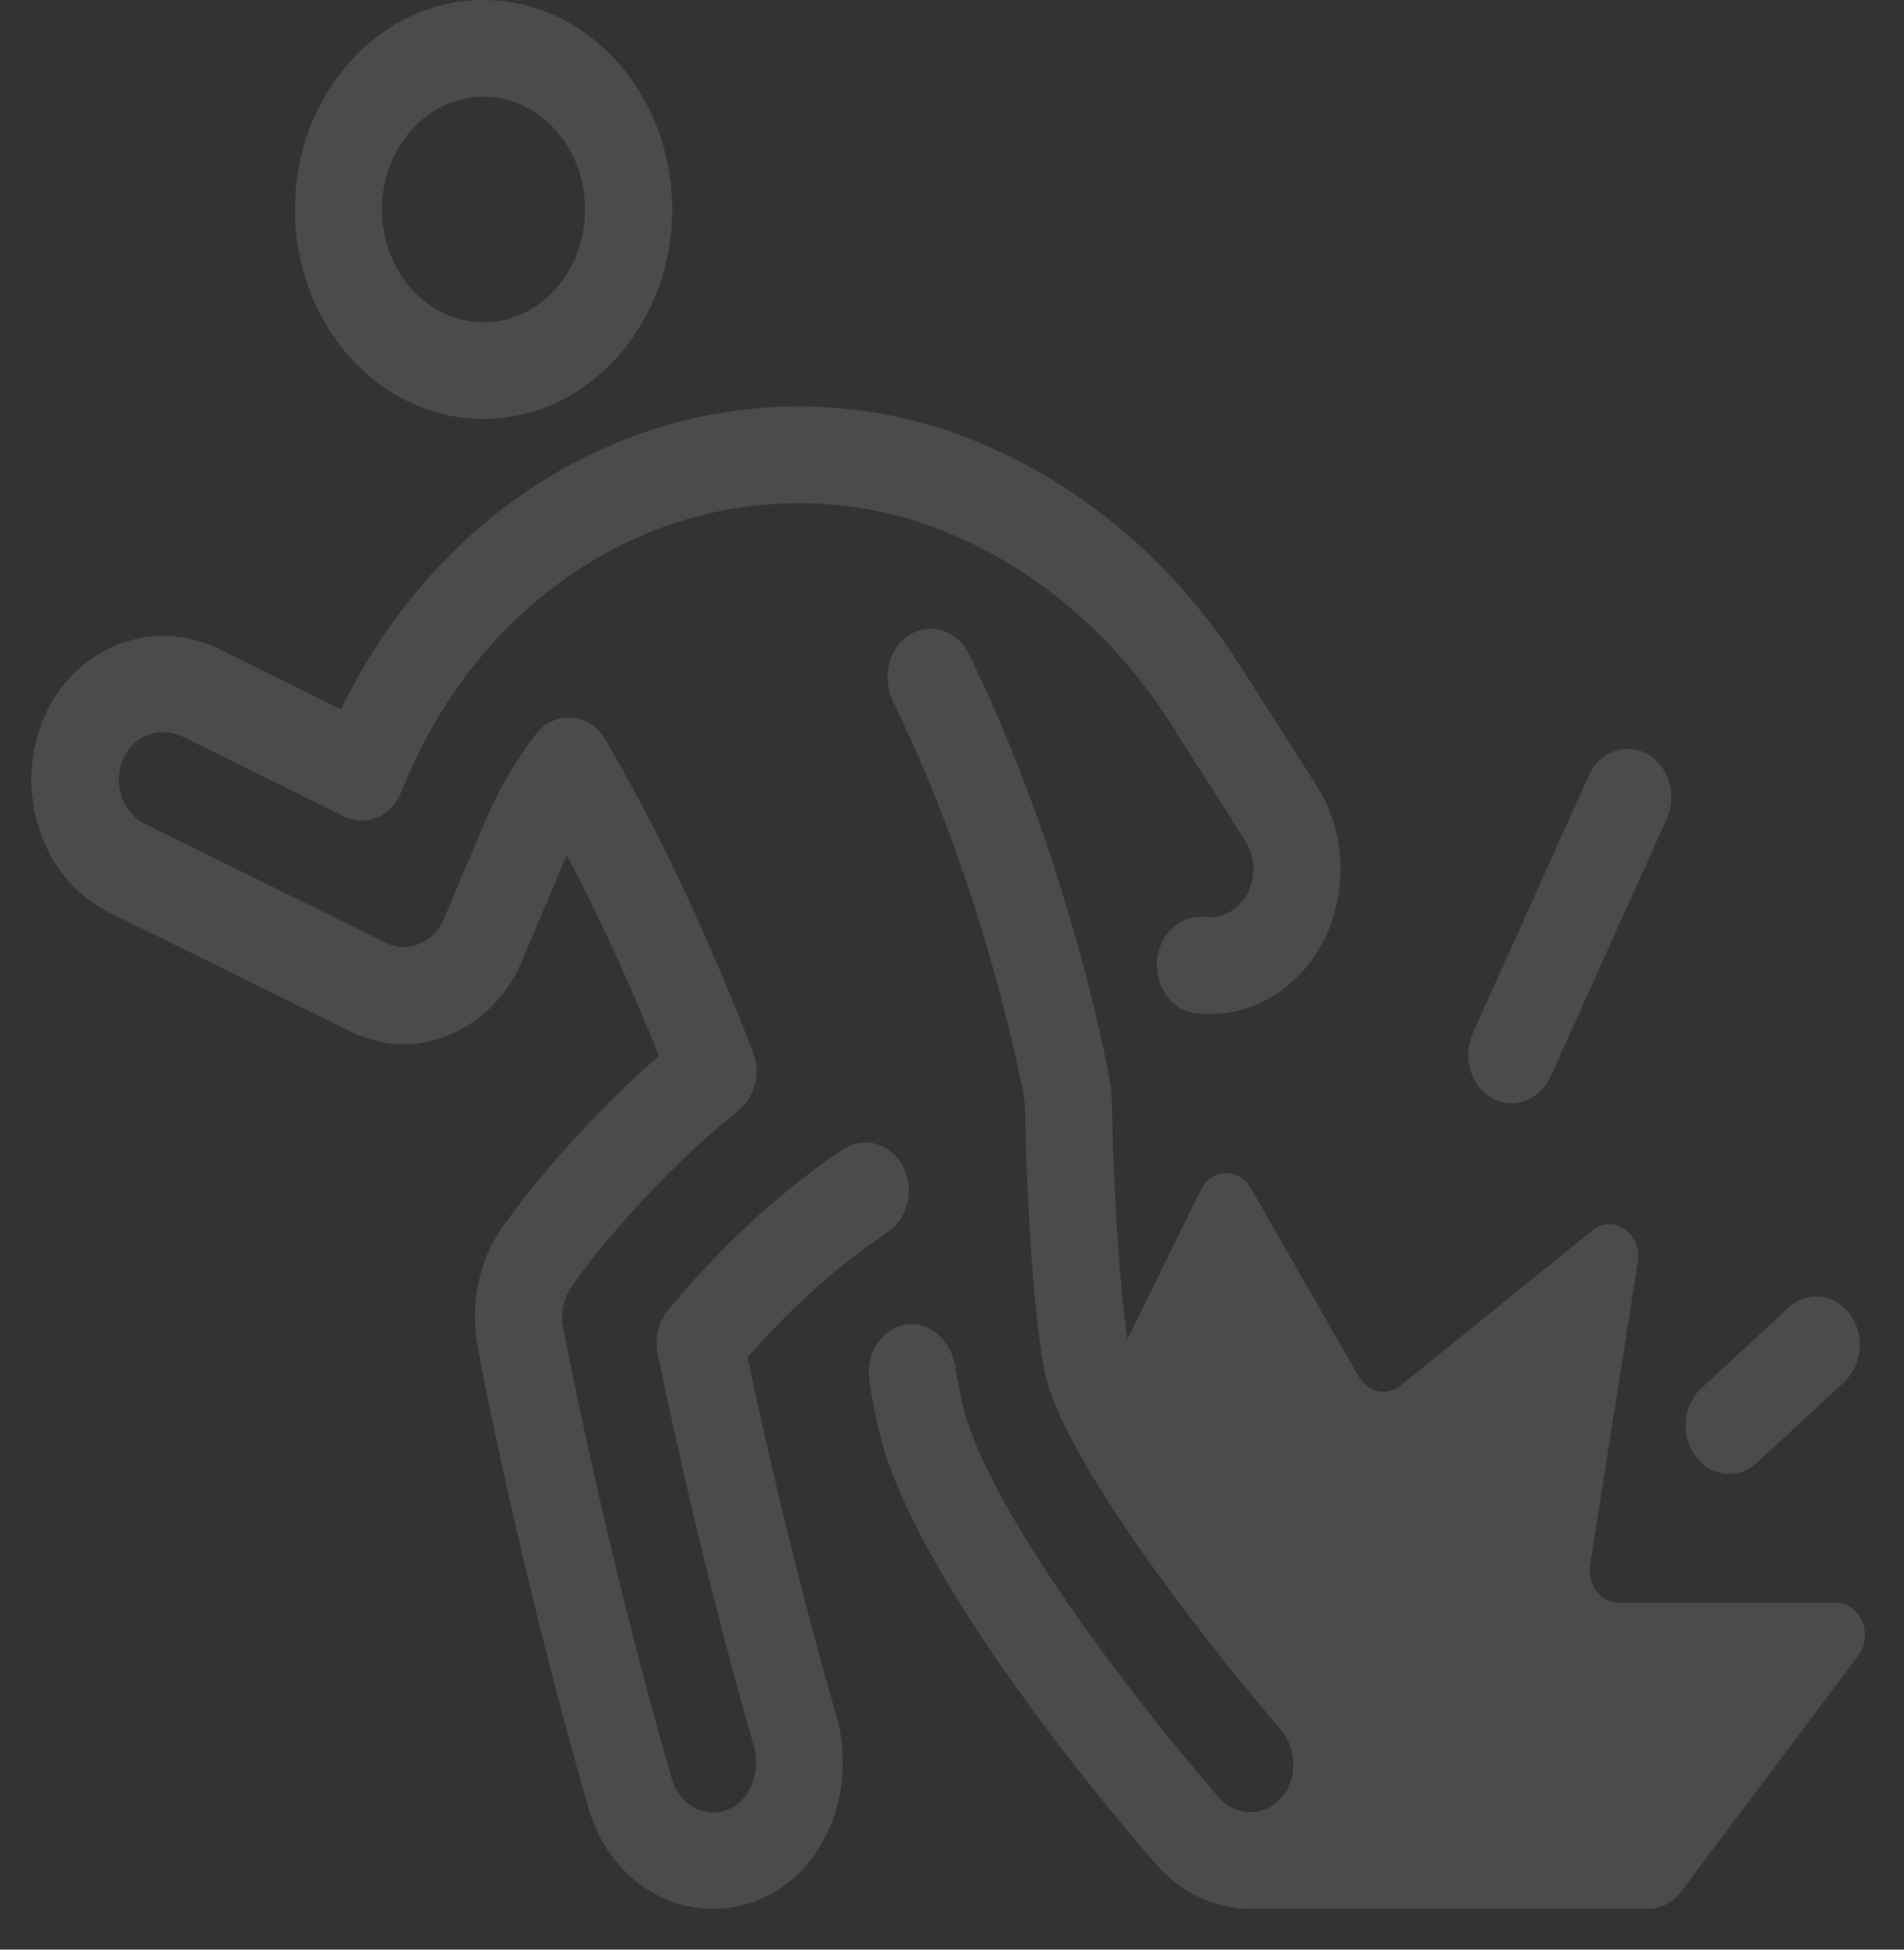 <svg width="42" height="43" viewBox="0 0 42 43" fill="none" xmlns="http://www.w3.org/2000/svg">
<rect x="0" y="0" width="42" height="43" fill="#333333" stroke="none"/>
<path d="M33.344 24.333C33.2 24.333 33.053 24.297 32.915 24.219C32.442 23.956 32.249 23.317 32.486 22.791L35.047 17.105C35.284 16.578 35.861 16.365 36.337 16.628C36.811 16.891 37.003 17.531 36.767 18.057L34.206 23.743C34.036 24.116 33.697 24.333 33.344 24.333Z" fill="white" fill-opacity="0.12"/>
<path d="M38.146 32.507C37.871 32.507 37.599 32.376 37.406 32.123C37.067 31.672 37.121 31 37.528 30.62L39.449 28.843C39.859 28.466 40.464 28.527 40.803 28.978C41.142 29.429 41.088 30.101 40.681 30.481L38.761 32.258C38.581 32.425 38.364 32.507 38.146 32.507Z" fill="white" fill-opacity="0.12"/>
<path d="M10.666 9.24C8.371 9.24 6.505 7.168 6.505 4.62C6.505 2.072 8.371 0 10.666 0C12.961 0 14.828 2.072 14.828 4.62C14.828 7.168 12.958 9.24 10.666 9.24ZM10.666 2.132C9.431 2.132 8.425 3.248 8.425 4.62C8.425 5.992 9.431 7.108 10.666 7.108C11.902 7.108 12.907 5.992 12.907 4.62C12.907 3.248 11.899 2.132 10.666 2.132Z" fill="white" fill-opacity="0.12"/>
<path d="M15.725 42.102C14.466 42.102 13.365 41.207 12.981 39.878C11.46 34.593 10.622 30.169 10.532 29.678C10.366 28.772 10.558 27.83 11.063 27.095C11.211 26.878 12.466 25.097 14.537 23.285C14.057 22.101 13.349 20.463 12.504 18.86C12.485 18.906 12.462 18.953 12.443 18.999L11.515 21.192C11.041 22.308 10.017 23.029 8.906 23.029C8.502 23.029 8.109 22.936 7.737 22.752L2.404 20.122C1.687 19.767 1.139 19.12 0.871 18.302C0.598 17.485 0.637 16.6 0.979 15.811C1.645 14.269 3.368 13.597 4.821 14.311L7.52 15.644C8.794 13.021 10.842 10.989 13.352 9.873C15.75 8.806 18.433 8.675 20.907 9.499C23.497 10.384 25.783 12.218 27.345 14.667L29.042 17.325C29.487 18.025 29.66 18.871 29.528 19.713C29.397 20.555 28.978 21.291 28.35 21.782C27.774 22.233 27.073 22.432 26.375 22.347C25.847 22.283 25.466 21.757 25.523 21.17C25.581 20.584 26.058 20.165 26.583 20.225C26.817 20.253 27.05 20.186 27.243 20.037C27.451 19.873 27.591 19.628 27.633 19.347C27.678 19.066 27.62 18.786 27.473 18.551L25.78 15.893C24.457 13.832 22.53 12.282 20.35 11.539C18.295 10.857 16.064 10.967 14.066 11.852C11.816 12.851 10.004 14.745 8.973 17.179L8.845 17.485C8.621 18.011 8.064 18.242 7.587 18.004L4.046 16.255C3.537 16.003 2.939 16.216 2.718 16.732C2.602 16.994 2.59 17.289 2.683 17.563C2.772 17.837 2.955 18.053 3.195 18.171L8.528 20.801C8.995 21.032 9.572 20.786 9.786 20.278L10.714 18.085C10.999 17.414 11.371 16.778 11.816 16.198C12.011 15.943 12.302 15.804 12.606 15.825C12.907 15.847 13.183 16.024 13.349 16.305C14.758 18.683 15.9 21.369 16.611 23.203C16.787 23.662 16.656 24.191 16.294 24.486C14.034 26.32 12.651 28.306 12.597 28.392C12.43 28.637 12.363 28.95 12.421 29.252C12.456 29.44 13.301 33.961 14.819 39.231C14.947 39.675 15.315 39.974 15.734 39.974C15.872 39.974 16.009 39.938 16.141 39.874C16.57 39.654 16.781 39.05 16.624 38.495C15.571 34.828 14.847 31.508 14.508 29.856C14.438 29.515 14.524 29.159 14.735 28.9C15.548 27.912 16.88 26.494 18.596 25.35C19.051 25.047 19.64 25.211 19.915 25.716C20.181 26.217 20.033 26.871 19.579 27.176C18.241 28.068 17.155 29.174 16.49 29.934C16.858 31.675 17.524 34.621 18.449 37.845C18.903 39.433 18.253 41.139 16.938 41.807C16.547 42.003 16.141 42.102 15.725 42.102Z" fill="white" fill-opacity="0.12"/>
<path d="M40.499 35.35H35.707C35.31 35.35 35.009 34.952 35.076 34.519L36.129 27.837C36.229 27.208 35.588 26.764 35.121 27.141L30.895 30.56C30.598 30.801 30.175 30.712 29.977 30.368L27.588 26.203C27.326 25.748 26.721 25.769 26.487 26.245L24.87 29.536C24.727 28.648 24.563 26.487 24.531 24.38C24.528 24.188 24.509 23.996 24.477 23.807C24.442 23.612 23.587 18.935 21.372 14.425C21.087 13.846 20.392 13.675 19.909 14.12C19.55 14.45 19.483 15.033 19.707 15.488C21.765 19.699 22.559 24.038 22.591 24.223C22.601 24.284 22.607 24.348 22.61 24.412C22.639 26.281 22.809 29.622 23.142 30.624C23.872 32.809 27.041 36.751 28.238 38.129C28.558 38.499 28.635 39.078 28.373 39.501C28.017 40.073 27.3 40.12 26.887 39.643C25.216 37.724 22.166 33.822 21.343 31.366C21.247 31.082 21.157 30.673 21.077 30.155C20.987 29.586 20.533 29.145 20.017 29.209C19.464 29.277 19.083 29.845 19.175 30.446C19.281 31.135 19.403 31.683 19.544 32.109C20.667 35.471 24.707 40.208 25.508 41.125C26.071 41.772 26.823 42.099 27.579 42.099C27.62 42.099 34.51 42.099 36.35 42.099C36.635 42.099 36.904 41.957 37.087 41.715L40.992 36.512C41.338 36.054 41.043 35.35 40.499 35.35Z" fill="white" fill-opacity="0.12"/>
</svg>
